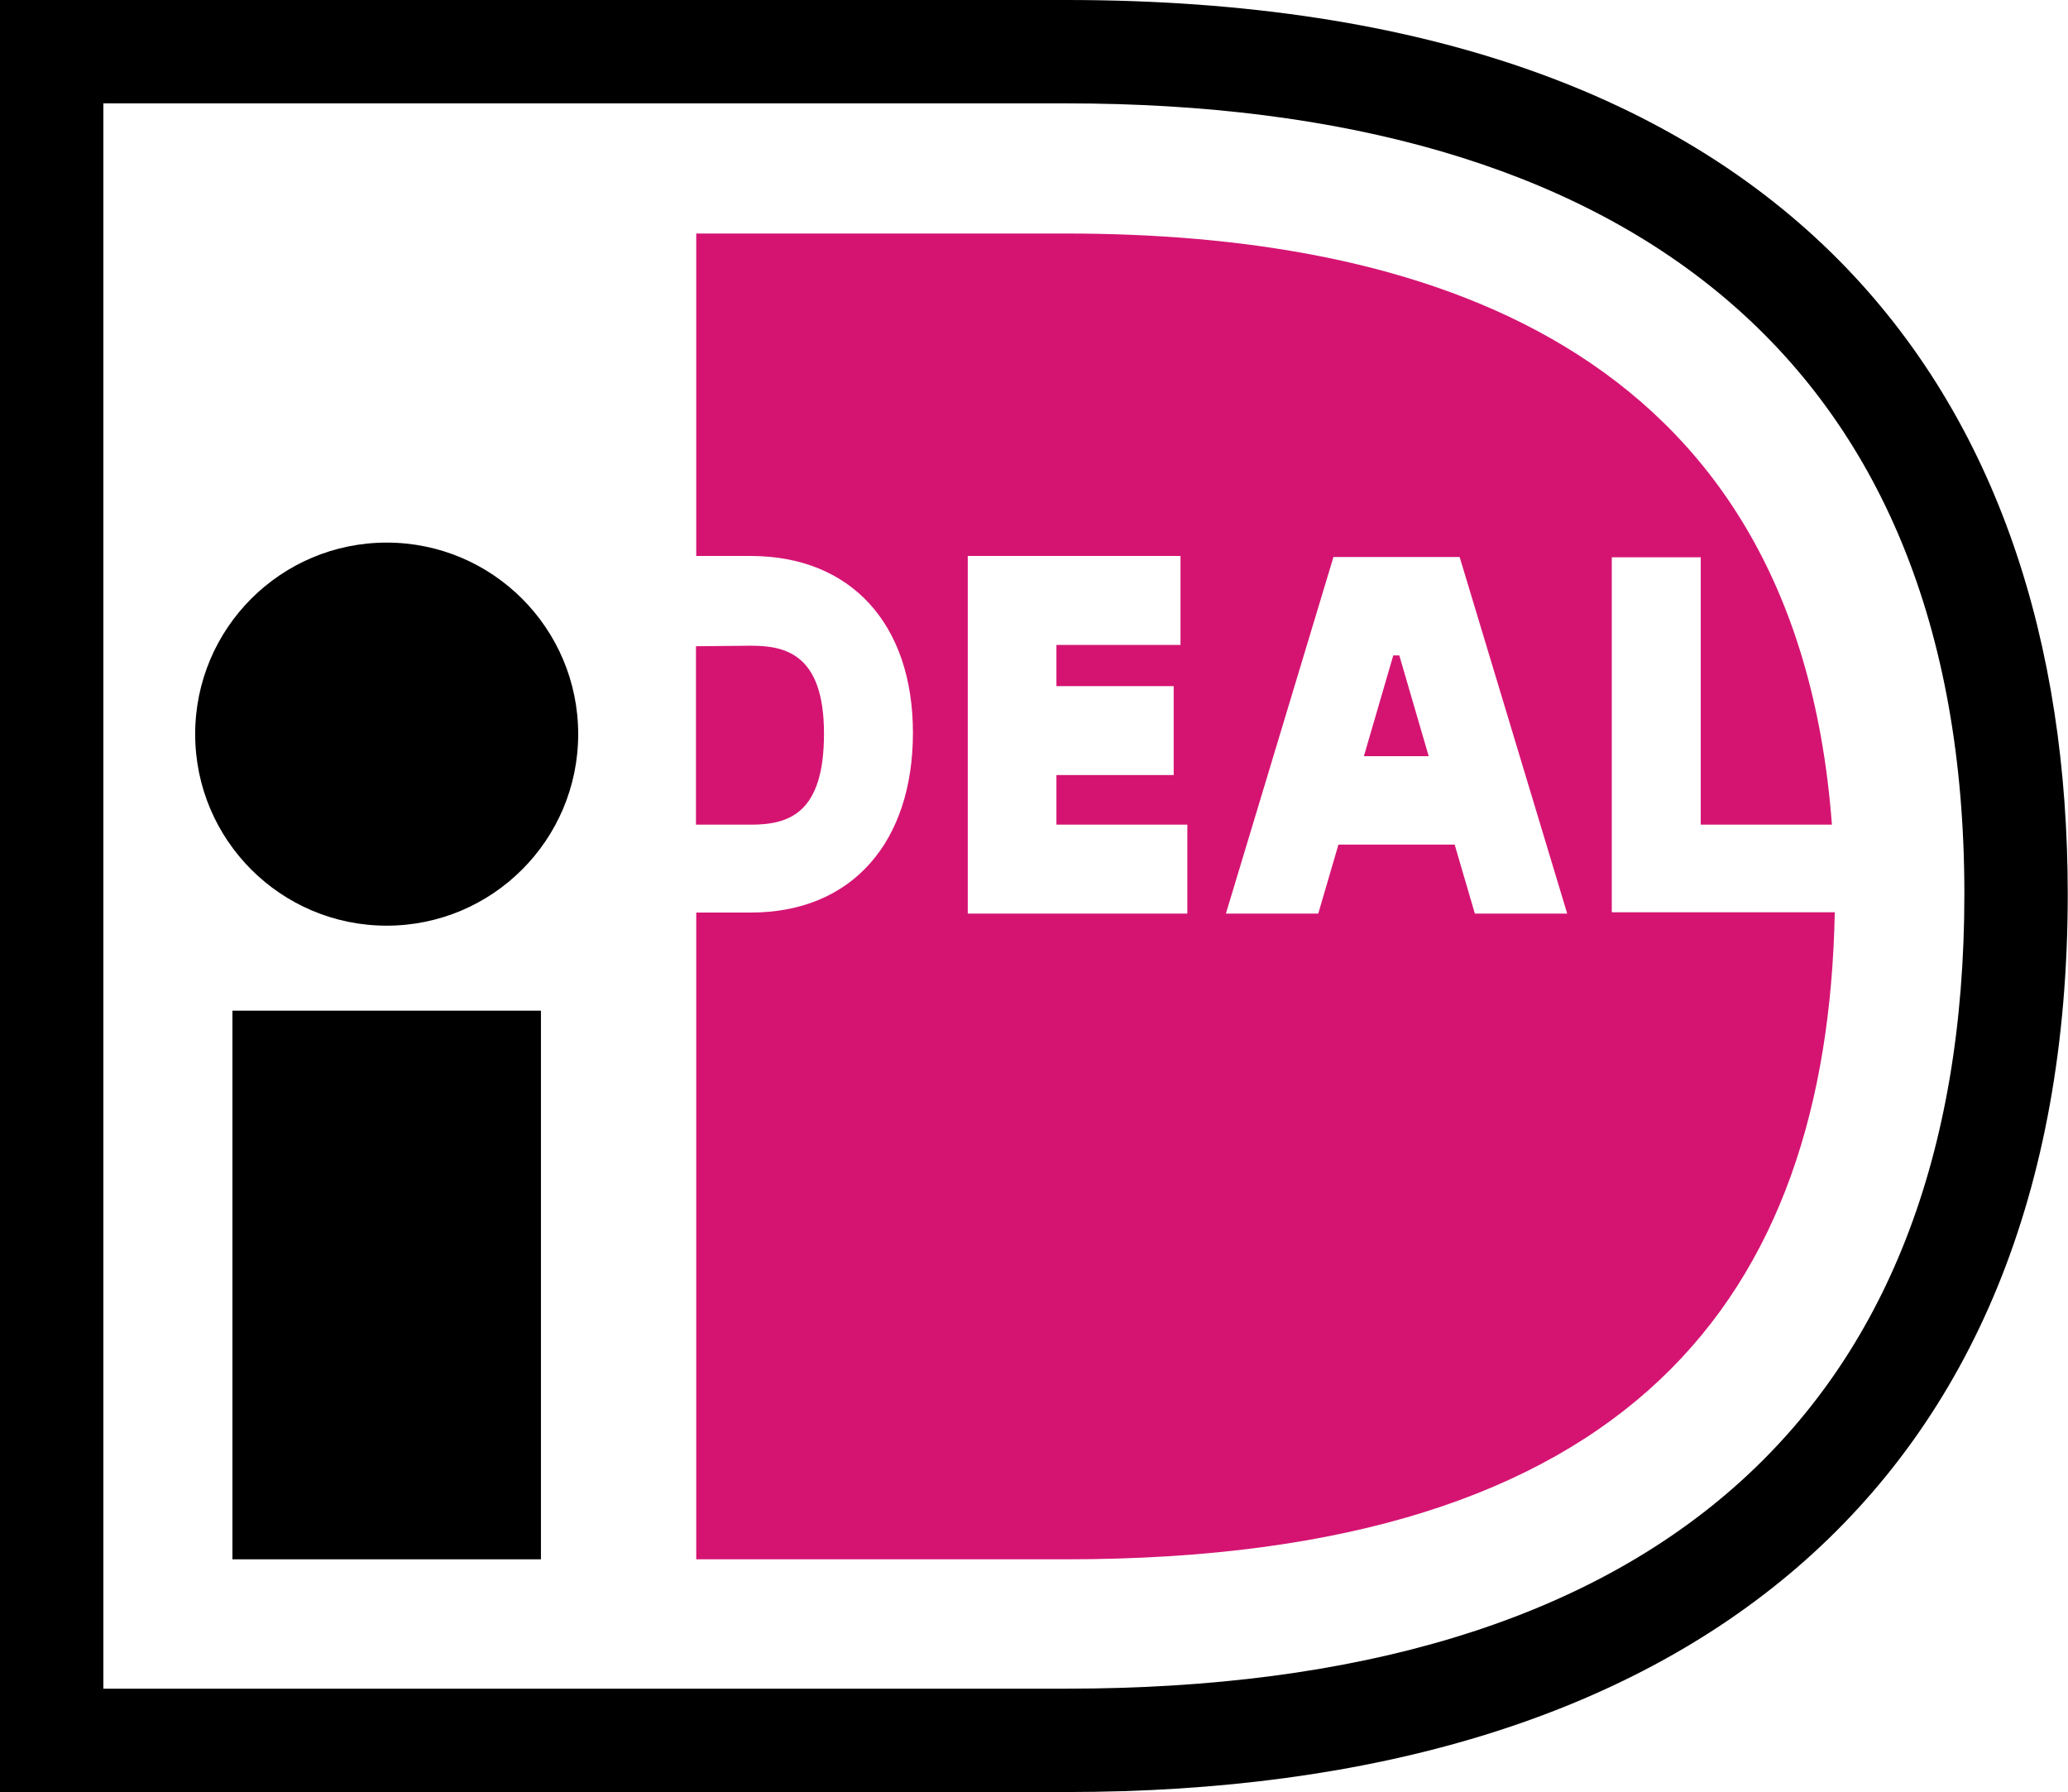 <svg id="iDeal" xmlns="http://www.w3.org/2000/svg" viewBox="0 0 78.83 68.31"><defs><style>.cls-1{fill:#d51472;}</style></defs><path d="M147.89,18.57h40.65c27.6,0,38.17,15.06,38.17,34.07,0,22.8-14.77,34.23-38.17,34.23H147.89Zm3.94,3.94V82.93h36.71c22.17,0,34.23-10.32,34.23-30.29,0-20.51-13.08-30.13-34.23-30.13Z" transform="translate(-147.89 -18.57)"/><path d="M156.75,57.09h11.76V78H156.75Z" transform="translate(-147.89 -18.57)"/><circle cx="14.74" cy="27.98" r="7.3"/><path class="cls-1" d="M193.15,50v3.39h-8.37V39.76h8.11v3.39h-4.73v1.57h4.47v3.39h-4.47V50Zm1.47,3.39,4.1-13.59h4.81l4.1,13.59h-3.52l-.77-2.63h-4.43l-.77,2.63Zm5.28-6h2.45l-1.12-3.84H201l-1.12,3.84Zm9.43-7.58h3.39V50h5c-1.38-18.53-16-22.53-29.2-22.53H174.43V39.76h2.08c3.81,0,6.18,2.59,6.18,6.74s-2.31,6.85-6.18,6.85h-2.08V78h14.11c21.53,0,29-10,29.29-24.66h-8.5V39.76Zm-34.91,3.39V50h2.09c1.45,0,2.79-.42,2.79-3.47s-1.49-3.35-2.79-3.35Z" transform="translate(-147.89 -18.57)"/></svg>